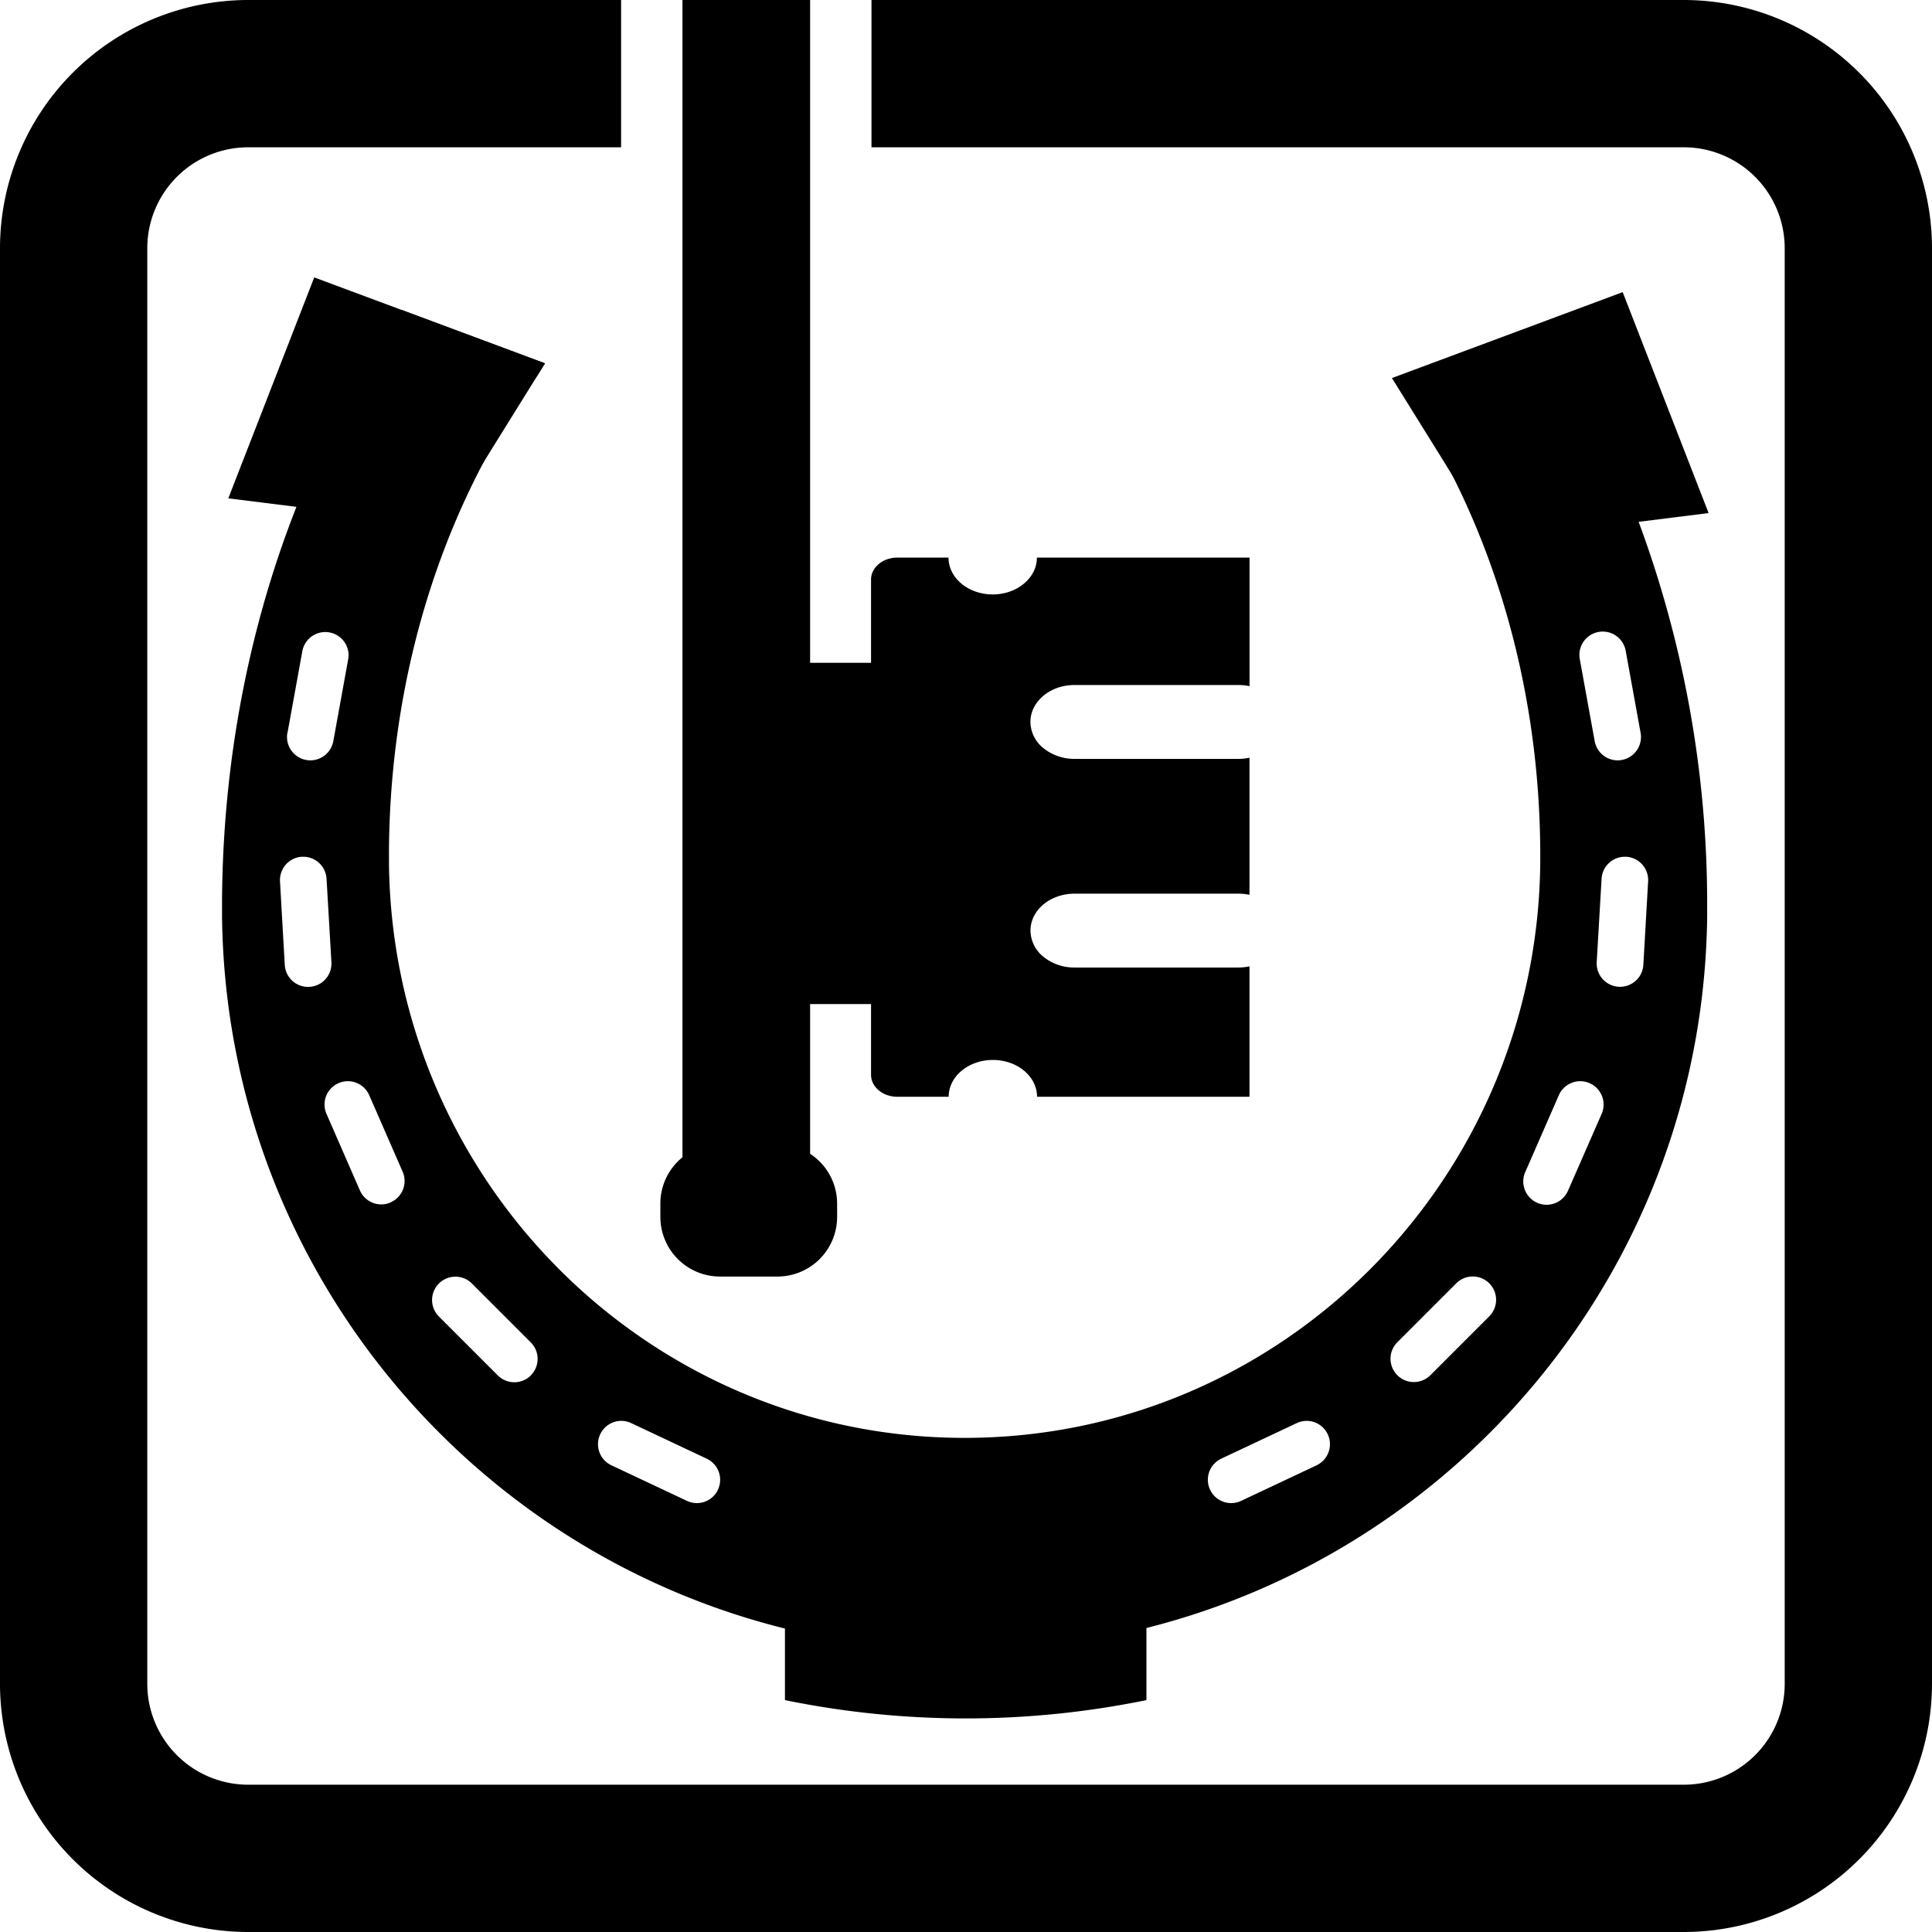 <svg xmlns="http://www.w3.org/2000/svg" viewBox="0 0 787 787"><title>country-escape-logo3</title><g id="Layer_5" data-name="Layer 5"><path d="M1065,235.07V819.93A101.18,101.18,0,0,1,963.93,921H379.07A101.18,101.18,0,0,1,278,819.93V235.07A101.18,101.18,0,0,1,379.07,134H531v60H379.07A41.12,41.12,0,0,0,338,235.07V819.93A41.12,41.12,0,0,0,379.07,861H963.93A41.11,41.11,0,0,0,1005,819.93V235.07A41.12,41.12,0,0,0,963.93,194H633V134H963.93A101.18,101.18,0,0,1,1065,235.07Z" transform="translate(-278 -134)"/></g><g id="horshoe"><path d="M973.41,499.89a447.88,447.88,0,0,0-26.77-150.22,397.88,397.88,0,0,0-40.3-80.76l-58.67,21.84a299,299,0,0,1,21.47,35.88s0,0,0,.05C891.72,371.1,905,423.62,905.42,480c0,1,0,2,0,3.06s0,2,0,3.06c-1.63,129.29-106,233.6-234.49,233.6S438.08,615.37,436.45,486.08c0-1,0-2,0-3.06s0-2,0-3.06c.48-58.26,14.61-112.43,38.59-157.78a293.2,293.2,0,0,1,22.06-35.5q1.44-2.34,2.9-4.68l-58.57-21.81a391,391,0,0,0-42.68,80.28c-19,48.25-29.82,102.3-30.3,159.42,0,1.3,0,2.6,0,3.91s0,2.61,0,3.91C370.55,673,505.17,806.3,670.93,806.3S971.31,673,973.41,507.71c0-1.3,0-2.6,0-3.91S973.42,501.19,973.41,499.89Zm-578.3-67.36,6.08-33.45A9.5,9.5,0,0,1,420,400.77a9.85,9.85,0,0,1-.15,1.7l-6.08,33.45a9.5,9.5,0,0,1-18.7-3.39ZM404,536a9.5,9.5,0,0,1-10-9l-1.94-33.94A9.5,9.5,0,0,1,401,483l.55,0a9.5,9.5,0,0,1,9.47,9L413,525.93A9.5,9.5,0,0,1,404,536Zm33.12,87.81a9.49,9.49,0,0,1-12.51-4.89L411,587.74a9.49,9.49,0,0,1,4.89-12.51,9.38,9.38,0,0,1,3.81-.8,9.48,9.48,0,0,1,8.7,5.69L442,611.26A9.49,9.49,0,0,1,437.13,623.77Zm57.11,70.47a9.51,9.51,0,0,1-13.44,0l-24-24a9.5,9.5,0,0,1,13.44-13.44l24,24A9.51,9.51,0,0,1,494.24,694.24Zm76.23,46.56a9.5,9.5,0,0,1-12.64,4.54l-30.76-14.49a9.5,9.5,0,0,1,4.06-18.1,9.4,9.4,0,0,1,4,.91l30.76,14.49A9.51,9.51,0,0,1,570.47,740.8Zm243.87-9.95-30.76,14.49a9.5,9.5,0,0,1-8.1-17.19l30.76-14.49a9.4,9.4,0,0,1,4-.91,9.5,9.5,0,0,1,4.06,18.1ZM929.17,391.43a9.5,9.5,0,0,1,11.05,7.65l6.08,33.45a9.5,9.5,0,0,1-18.7,3.39l-6.08-33.45a9.85,9.85,0,0,1-.15-1.7A9.49,9.49,0,0,1,929.17,391.43ZM884.65,670.2l-24,24a9.5,9.5,0,0,1-13.44-13.44l24-24a9.5,9.5,0,1,1,13.44,13.44Zm45.78-82.46-13.64,31.14a9.5,9.5,0,1,1-17.4-7.62L913,580.12a9.48,9.48,0,0,1,8.7-5.69,9.38,9.38,0,0,1,3.81.8A9.49,9.49,0,0,1,930.43,587.74Zm18.93-94.67L947.42,527a9.5,9.5,0,1,1-19-1.08L930.4,492a9.49,9.49,0,0,1,9.47-9l.55,0A9.5,9.5,0,0,1,949.36,493.07Z" transform="translate(-278 -134)"/></g><g id="spikes"><path d="M500,282q-1.46,2.34-2.9,4.68-11,17.74-22.06,35.5L459,348l-18.56-2.32-18.68-2.33-23-2.88L371,337l35-90,35.43,13.19Z" transform="translate(-278 -134)"/><path d="M974,343l-29.36,3.67L886,354l-18.84-30.32s0,0,0-.05L845,288l.67-.25,58.67-21.84L939,253Z" transform="translate(-278 -134)"/><path d="M745,755H597.75v71.54a367,367,0,0,0,147.25,0Z" transform="translate(-278 -134)"/></g><g id="key"><path d="M697.74,428.08A13.89,13.89,0,0,0,703,438.72a19.94,19.94,0,0,0,12.75,4.41h66.72a21.49,21.49,0,0,0,4.51-.48v55.86a21.49,21.49,0,0,0-4.51-.48H715.77c-10,0-18,6.73-18,15.05A13.87,13.87,0,0,0,703,523.71a19.94,19.94,0,0,0,12.75,4.41h66.72a21.49,21.49,0,0,0,4.51-.48v53.13H700.44c0-8.31-8.07-15-18-15s-18,6.73-18,15H643.53c-5.91,0-10.71-4-10.71-8.94V543H608v61a24.25,24.25,0,0,1,11,20.32v5.42A24.3,24.3,0,0,1,594.71,654H571.29A24.3,24.3,0,0,1,547,629.71v-5.42a24.23,24.23,0,0,1,9-18.87V134h52V404h24.82V370.08c0-4.94,4.8-8.94,10.71-8.94h20.85c0,8.31,8.07,15,18,15s18-6.73,18-15H787v52.37a21.49,21.49,0,0,0-4.51-.47H715.77C705.81,413,697.74,419.77,697.74,428.08Z" transform="translate(-278 -134)"/></g></svg>